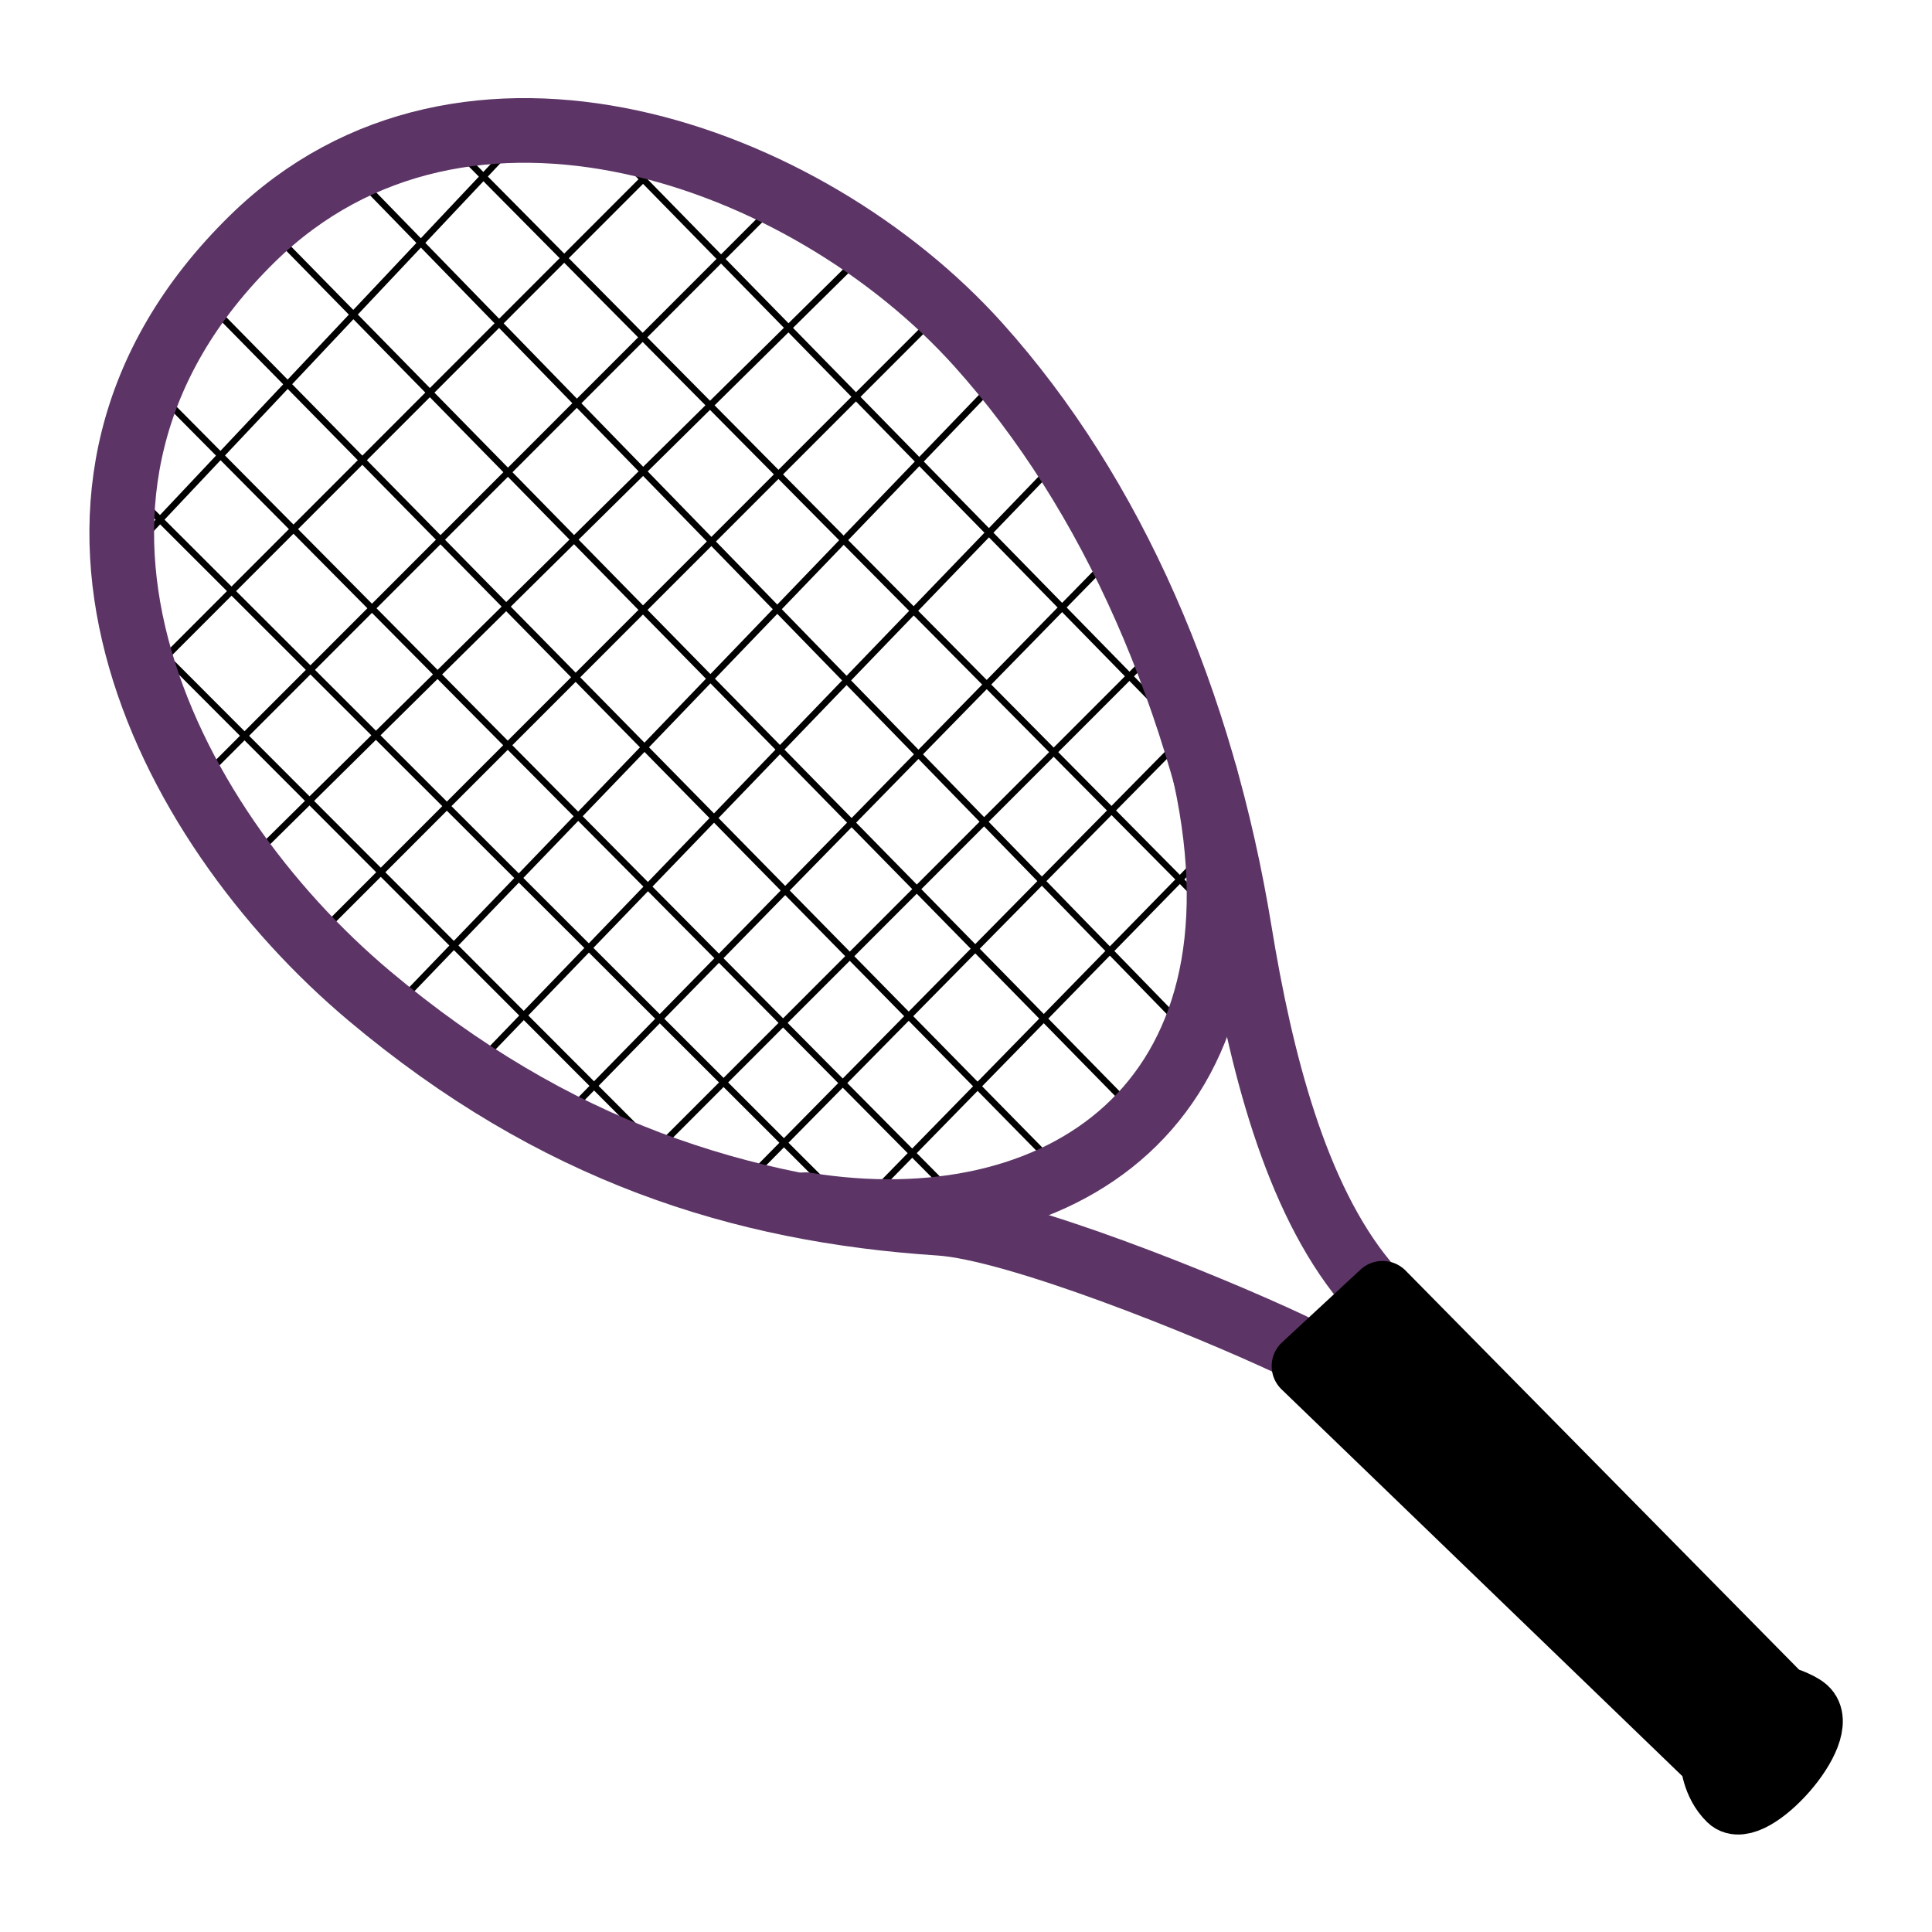 <?xml version="1.0" encoding="UTF-8" standalone="no"?>
<!-- Created with Inkscape (http://www.inkscape.org/) -->

<svg
   xmlns:dc="http://purl.org/dc/elements/1.1/"
   xmlns:cc="http://creativecommons.org/ns#"
   xmlns:rdf="http://www.w3.org/1999/02/22-rdf-syntax-ns#"
   xmlns:svg="http://www.w3.org/2000/svg"
   xmlns="http://www.w3.org/2000/svg"
   xmlns:xlink="http://www.w3.org/1999/xlink"
   xmlns:sodipodi="http://sodipodi.sourceforge.net/DTD/sodipodi-0.dtd"
   xmlns:inkscape="http://www.inkscape.org/namespaces/inkscape"
   id="svg2"
   sodipodi:version="0.32"
   inkscape:version="0.48.3.1 r9886"
   width="64"
   height="64"
   sodipodi:docname="tennisLogo.svg"
   inkscape:output_extension="org.inkscape.output.svg.inkscape"
   inkscape:export-filename="tennisLogo.png"
   inkscape:export-xdpi="90"
   inkscape:export-ydpi="90"
   version="1.1">
  <defs
     id="defs5">
    <linearGradient
       id="linearGradient3889">
      <stop
         style="stop-color:#ffffff;stop-opacity:1;"
         offset="0"
         id="stop3891" />
      <stop
         style="stop-color:#f7f7f7;stop-opacity:1;"
         offset="1"
         id="stop3893" />
    </linearGradient>
    <linearGradient
       id="linearGradient3863">
      <stop
         id="stop3879"
         offset="0"
         style="stop-color:#ffffff;stop-opacity:1;" />
      <stop
         style="stop-color:#eeeeec;stop-opacity:1;"
         offset="1"
         id="stop3867" />
    </linearGradient>
    <linearGradient
       id="linearGradient3855">
      <stop
         style="stop-color:#eeeeec;stop-opacity:1;"
         offset="0"
         id="stop3857" />
      <stop
         style="stop-color:#eeeeec;stop-opacity:0;"
         offset="1"
         id="stop3859" />
    </linearGradient>
    <linearGradient
       id="linearGradient3063">
      <stop
         style="stop-color:#ffffff;stop-opacity:1;"
         offset="0"
         id="stop3065" />
      <stop
         style="stop-color:#ffffff;stop-opacity:0;"
         offset="1"
         id="stop3067" />
    </linearGradient>
    <linearGradient
       inkscape:collect="always"
       xlink:href="#linearGradient1322"
       id="linearGradient4975"
       x1="34.893"
       y1="36.423"
       x2="45.919"
       y2="48.548"
       gradientUnits="userSpaceOnUse"
       gradientTransform="translate(-18.018,2.429)" />
    <linearGradient
       id="linearGradient1322">
      <stop
         id="stop1324"
         offset="0"
         style="stop-color:#729fcf" />
      <stop
         id="stop1326"
         offset="1"
         style="stop-color:#5187d6;stop-opacity:1;" />
    </linearGradient>
    <linearGradient
       gradientTransform="translate(-1.9043922e-7,16)"
       inkscape:collect="always"
       xlink:href="#linearGradient7916"
       id="linearGradient7922"
       x1="16.875"
       y1="22.852"
       x2="27.901"
       y2="34.977"
       gradientUnits="userSpaceOnUse" />
    <linearGradient
       id="linearGradient7916">
      <stop
         style="stop-color:#ffffff;stop-opacity:1;"
         offset="0"
         id="stop7918" />
      <stop
         style="stop-color:#ffffff;stop-opacity:0.34;"
         offset="1"
         id="stop7920" />
    </linearGradient>
    <radialGradient
       inkscape:collect="always"
       xlink:href="#linearGradient2091"
       id="radialGradient2097"
       cx="23.071"
       cy="35.127"
       fx="23.071"
       fy="35.127"
       r="10.319"
       gradientTransform="matrix(0.915,0.013,-0.008,0.214,2.254,27.189)"
       gradientUnits="userSpaceOnUse" />
    <linearGradient
       inkscape:collect="always"
       id="linearGradient2091">
      <stop
         style="stop-color:#000000;stop-opacity:1;"
         offset="0"
         id="stop2093" />
      <stop
         style="stop-color:#000000;stop-opacity:0;"
         offset="1"
         id="stop2095" />
    </linearGradient>
    <radialGradient
       r="10.319"
       fy="35.127"
       fx="23.071"
       cy="35.127"
       cx="23.071"
       gradientTransform="matrix(0.915,0.013,-0.008,0.214,2.254,27.189)"
       gradientUnits="userSpaceOnUse"
       id="radialGradient3083"
       xlink:href="#linearGradient2091"
       inkscape:collect="always" />
    <radialGradient
       inkscape:collect="always"
       xlink:href="#linearGradient2091"
       id="radialGradient3037"
       gradientUnits="userSpaceOnUse"
       gradientTransform="matrix(0.915,0.013,-0.008,0.214,2.254,27.189)"
       cx="23.071"
       cy="35.127"
       fx="23.071"
       fy="35.127"
       r="10.319" />
    <linearGradient
       id="linearGradient2667">
      <stop
         id="stop2669"
         offset="0"
         style="stop-color:#ffffff;stop-opacity:1;" />
      <stop
         id="stop2671"
         offset="1"
         style="stop-color:#fcfcff;stop-opacity:0;" />
    </linearGradient>
    <linearGradient
       id="linearGradient4163">
      <stop
         style="stop-color:#3b74bc;stop-opacity:1;"
         offset="0"
         id="stop4165" />
      <stop
         style="stop-color:#2d5990;stop-opacity:1;"
         offset="1"
         id="stop4167" />
    </linearGradient>
    <linearGradient
       id="linearGradient3824">
      <stop
         style="stop-color:#ffffff;stop-opacity:1;"
         offset="0"
         id="stop3826" />
      <stop
         style="stop-color:#c9c9c9;stop-opacity:1;"
         offset="1"
         id="stop3828" />
    </linearGradient>
    <linearGradient
       id="linearGradient3800">
      <stop
         style="stop-color:#f4d9b1;stop-opacity:1;"
         offset="0"
         id="stop3802" />
      <stop
         style="stop-color:#df9725;stop-opacity:1;"
         offset="1"
         id="stop3804" />
    </linearGradient>
    <linearGradient
       inkscape:collect="always"
       xlink:href="#linearGradient4356"
       id="linearGradient4362"
       x1="20.662"
       y1="35.818"
       x2="22.627"
       y2="36.218"
       gradientUnits="userSpaceOnUse"
       gradientTransform="matrix(0.983,0.182,-0.182,0.983,6.232,-2.651)" />
    <linearGradient
       inkscape:collect="always"
       id="linearGradient4356">
      <stop
         style="stop-color:#000000;stop-opacity:1;"
         offset="0"
         id="stop4358" />
      <stop
         style="stop-color:#000000;stop-opacity:0;"
         offset="1"
         id="stop4360" />
    </linearGradient>
    <linearGradient
       inkscape:collect="always"
       xlink:href="#linearGradient4356"
       id="linearGradient4366"
       gradientUnits="userSpaceOnUse"
       x1="22.687"
       y1="36.39"
       x2="21.408"
       y2="35.74"
       gradientTransform="matrix(-0.978,0.21,0.21,0.978,55.11,-3.945)" />
    <radialGradient
       inkscape:collect="always"
       xlink:href="#linearGradient3800"
       id="radialGradient3180"
       gradientUnits="userSpaceOnUse"
       gradientTransform="matrix(0.788,0,0,0.788,6.221,3.618)"
       cx="29.345"
       cy="17.064"
       fx="29.345"
       fy="17.064"
       r="9.162" />
  </defs>
  <sodipodi:namedview
     inkscape:window-height="991"
     inkscape:window-width="1680"
     inkscape:pageshadow="2"
     inkscape:pageopacity="0.0"
     guidetolerance="10.0"
     gridtolerance="10.0"
     objecttolerance="10.0"
     borderopacity="1.0"
     bordercolor="#666666"
     pagecolor="#ffffff"
     id="base"
     inkscape:zoom="6.1640625"
     inkscape:cx="24.983991"
     inkscape:cy="36.190016"
     inkscape:window-x="0"
     inkscape:window-y="27"
     inkscape:current-layer="svg2"
     inkscape:grid-points="true"
     inkscape:object-nodes="true"
     inkscape:guide-points="true"
     inkscape:object-points="true"
     inkscape:object-bbox="true"
     showgrid="true"
     inkscape:window-maximized="1"
     inkscape:snap-global="true"
     showguides="true"
     inkscape:guide-bbox="true" />
  <g
     id="g3163"
     transform="matrix(2.142,0,0,2.142,-1.959,-70.676)">
    <g
       id="g3868"
       transform="translate(-2.7943047e-8,32)">
      <path
         style="color:#000000;fill:none;stroke:#000000;stroke-width:0.1;stroke-linecap:round;stroke-linejoin:round;stroke-miterlimit:4;stroke-opacity:1;stroke-dasharray:none;stroke-dashoffset:0;marker:none;visibility:visible;display:inline;overflow:visible;enable-background:accumulate"
         d="M 3.033,9.411 9.226,2.839"
         id="path3060"
         inkscape:connector-curvature="0"
         sodipodi:nodetypes="cc" />
      <path
         inkscape:connector-curvature="0"
         id="path3830"
         d="M 3.398,11.235 11.215,3.412"
         style="color:#000000;fill:none;stroke:#000000;stroke-width:0.1;stroke-linecap:round;stroke-linejoin:round;stroke-miterlimit:4;stroke-opacity:1;stroke-dasharray:none;stroke-dashoffset:0;marker:none;visibility:visible;display:inline;overflow:visible;enable-background:accumulate"
         sodipodi:nodetypes="cc" />
      <path
         sodipodi:nodetypes="cc"
         style="color:#000000;fill:none;stroke:#000000;stroke-width:0.1;stroke-linecap:round;stroke-linejoin:round;stroke-miterlimit:4;stroke-opacity:1;stroke-dasharray:none;stroke-dashoffset:0;marker:none;visibility:visible;display:inline;overflow:visible;enable-background:accumulate"
         d="M 4.148,12.923 13.028,4.037"
         id="path3834"
         inkscape:connector-curvature="0" />
      <path
         inkscape:connector-curvature="0"
         id="path3836"
         d="M 4.773,14.298 14.371,4.818"
         style="color:#000000;fill:none;stroke:#000000;stroke-width:0.1;stroke-linecap:round;stroke-linejoin:round;stroke-miterlimit:4;stroke-opacity:1;stroke-dasharray:none;stroke-dashoffset:0;marker:none;visibility:visible;display:inline;overflow:visible;enable-background:accumulate"
         sodipodi:nodetypes="cc" />
      <path
         sodipodi:nodetypes="cc"
         style="color:#000000;fill:none;stroke:#000000;stroke-width:0.1;stroke-linecap:round;stroke-linejoin:round;stroke-miterlimit:4;stroke-opacity:1;stroke-dasharray:none;stroke-dashoffset:0;marker:none;visibility:visible;display:inline;overflow:visible;enable-background:accumulate"
         d="M 5.616,15.673 15.403,5.881"
         id="path3838"
         inkscape:connector-curvature="0" />
      <path
         inkscape:connector-curvature="0"
         id="path3840"
         d="M 6.942,16.649 16.478,6.733"
         style="color:#000000;fill:none;stroke:#000000;stroke-width:0.1;stroke-linecap:round;stroke-linejoin:round;stroke-miterlimit:4;stroke-opacity:1;stroke-dasharray:none;stroke-dashoffset:0;marker:none;visibility:visible;display:inline;overflow:visible;enable-background:accumulate"
         sodipodi:nodetypes="cc" />
      <path
         sodipodi:nodetypes="cc"
         style="color:#000000;fill:none;stroke:#000000;stroke-width:0.1;stroke-linecap:round;stroke-linejoin:round;stroke-miterlimit:4;stroke-opacity:1;stroke-dasharray:none;stroke-dashoffset:0;marker:none;visibility:visible;display:inline;overflow:visible;enable-background:accumulate"
         d="M 8.16,17.587 17.384,8.014"
         id="path3842"
         inkscape:connector-curvature="0" />
      <path
         inkscape:connector-curvature="0"
         id="path3844"
         d="M 9.504,18.399 18.228,9.483"
         style="color:#000000;fill:none;stroke:#000000;stroke-width:0.1;stroke-linecap:round;stroke-linejoin:round;stroke-miterlimit:4;stroke-opacity:1;stroke-dasharray:none;stroke-dashoffset:0;marker:none;visibility:visible;display:inline;overflow:visible;enable-background:accumulate"
         sodipodi:nodetypes="cc" />
      <path
         sodipodi:nodetypes="cc"
         style="color:#000000;fill:none;stroke:#000000;stroke-width:0.1;stroke-linecap:round;stroke-linejoin:round;stroke-miterlimit:4;stroke-opacity:1;stroke-dasharray:none;stroke-dashoffset:0;marker:none;visibility:visible;display:inline;overflow:visible;enable-background:accumulate"
         d="m 11.004,18.837 7.818,-7.823"
         id="path3846"
         inkscape:connector-curvature="0" />
      <path
         inkscape:connector-curvature="0"
         id="path3848"
         d="m 12.348,19.368 6.943,-7.042"
         style="color:#000000;fill:none;stroke:#000000;stroke-width:0.1;stroke-linecap:round;stroke-linejoin:round;stroke-miterlimit:4;stroke-opacity:1;stroke-dasharray:none;stroke-dashoffset:0;marker:none;visibility:visible;display:inline;overflow:visible;enable-background:accumulate"
         sodipodi:nodetypes="cc" />
      <path
         sodipodi:nodetypes="cc"
         style="color:#000000;fill:none;stroke:#000000;stroke-width:0.1;stroke-linecap:round;stroke-linejoin:round;stroke-miterlimit:4;stroke-opacity:1;stroke-dasharray:none;stroke-dashoffset:0;marker:none;visibility:visible;display:inline;overflow:visible;enable-background:accumulate"
         d="m 14.098,19.774 5.693,-5.823"
         id="path3850"
         inkscape:connector-curvature="0" />
      <path
         sodipodi:nodetypes="cc"
         inkscape:connector-curvature="0"
         id="path3852"
         d="M 18.596,18.318 5.101,4.557"
         style="color:#000000;fill:none;stroke:#000000;stroke-width:0.1;stroke-linecap:round;stroke-linejoin:round;stroke-miterlimit:4;stroke-opacity:1;stroke-dasharray:none;stroke-dashoffset:0;marker:none;visibility:visible;display:inline;overflow:visible;enable-background:accumulate" />
      <path
         style="color:#000000;fill:none;stroke:#000000;stroke-width:0.1;stroke-linecap:round;stroke-linejoin:round;stroke-miterlimit:4;stroke-opacity:1;stroke-dasharray:none;stroke-dashoffset:0;marker:none;visibility:visible;display:inline;overflow:visible;enable-background:accumulate"
         d="M 17.315,19.099 4.038,5.589"
         id="path3854"
         inkscape:connector-curvature="0"
         sodipodi:nodetypes="cc" />
      <path
         sodipodi:nodetypes="cc"
         inkscape:connector-curvature="0"
         id="path3856"
         d="M 15.971,19.786 3.195,6.901"
         style="color:#000000;fill:none;stroke:#000000;stroke-width:0.1;stroke-linecap:round;stroke-linejoin:round;stroke-miterlimit:4;stroke-opacity:1;stroke-dasharray:none;stroke-dashoffset:0;marker:none;visibility:visible;display:inline;overflow:visible;enable-background:accumulate" />
      <path
         style="color:#000000;fill:none;stroke:#000000;stroke-width:0.1;stroke-linecap:round;stroke-linejoin:round;stroke-miterlimit:4;stroke-opacity:1;stroke-dasharray:none;stroke-dashoffset:0;marker:none;visibility:visible;display:inline;overflow:visible;enable-background:accumulate"
         d="M 14.283,19.911 2.82,8.464"
         id="path3858"
         inkscape:connector-curvature="0"
         sodipodi:nodetypes="cc" />
      <path
         sodipodi:nodetypes="cc"
         inkscape:connector-curvature="0"
         id="path3860"
         d="M 11.596,19.286 2.851,10.526"
         style="color:#000000;fill:none;stroke:#000000;stroke-width:0.1;stroke-linecap:round;stroke-linejoin:round;stroke-miterlimit:4;stroke-opacity:1;stroke-dasharray:none;stroke-dashoffset:0;marker:none;visibility:visible;display:inline;overflow:visible;enable-background:accumulate" />
      <path
         style="color:#000000;fill:none;stroke:#000000;stroke-width:0.1;stroke-linecap:round;stroke-linejoin:round;stroke-miterlimit:4;stroke-opacity:1;stroke-dasharray:none;stroke-dashoffset:0;marker:none;visibility:visible;display:inline;overflow:visible;enable-background:accumulate"
         d="M 19.346,17.005 6.382,3.682"
         id="path3862"
         inkscape:connector-curvature="0"
         sodipodi:nodetypes="cc" />
      <path
         sodipodi:nodetypes="cc"
         inkscape:connector-curvature="0"
         id="path3864"
         d="M 19.783,15.224 7.913,3.245"
         style="color:#000000;fill:none;stroke:#000000;stroke-width:0.1;stroke-linecap:round;stroke-linejoin:round;stroke-miterlimit:4;stroke-opacity:1;stroke-dasharray:none;stroke-dashoffset:0;marker:none;visibility:visible;display:inline;overflow:visible;enable-background:accumulate" />
      <path
         style="color:#000000;fill:none;stroke:#000000;stroke-width:0.1;stroke-linecap:round;stroke-linejoin:round;stroke-miterlimit:4;stroke-opacity:1;stroke-dasharray:none;stroke-dashoffset:0;marker:none;visibility:visible;display:inline;overflow:visible;enable-background:accumulate"
         d="M 19.44,12.536 10.226,3.12"
         id="path3866"
         inkscape:connector-curvature="0"
         sodipodi:nodetypes="cc" />
    </g>
    <g
       style="stroke:#5c3566"
       id="g3054"
       transform="translate(-2.7943047e-8,32)">
      <path
         style="color:#000000;fill:none;stroke:#5c3566;stroke-width:1px;stroke-linecap:round;stroke-linejoin:round;stroke-miterlimit:4;stroke-opacity:1;stroke-dasharray:none;stroke-dashoffset:0;marker:none;visibility:visible;display:inline;overflow:visible;enable-background:accumulate"
         d="M 4.817,4.688 C 8.104,1.466 13.396,3.379 16.042,6.323 c 2.088,2.323 3.461,5.51 4.044,9.082 0.323,1.979 0.86,4.105 1.945,5.414 0.213,0.257 0.398,0.928 0.398,0.928 l -0.729,0.575 c 0,0 -0.553,-0.406 -0.818,-0.53 C 19.563,21.172 16.634,19.991 15.446,19.913 12.364,19.711 9.488,18.801 6.629,16.399 3.418,13.702 0.847,8.581 4.817,4.688 z"
         id="path3050"
         inkscape:connector-curvature="0"
         sodipodi:nodetypes="ssssccssss" />
      <path
         style="color:#000000;fill:none;stroke:#5c3566;stroke-width:1px;stroke-linecap:round;stroke-linejoin:round;stroke-miterlimit:4;stroke-opacity:1;stroke-dasharray:none;stroke-dashoffset:0;marker:none;visibility:visible;display:inline;overflow:visible;enable-background:accumulate"
         d="m 19.556,12.997 c 1.104,5.104 -2.281,7.26 -6.187,6.629"
         id="path3052"
         inkscape:connector-curvature="0"
         sodipodi:nodetypes="cc" />
    </g>
    <path
       sodipodi:nodetypes="ccssccc"
       inkscape:connector-curvature="0"
       id="path3058"
       d="m 22.296,52.996 6.165,6.253 c 0,0 0.272,0.085 0.376,0.177 0.395,0.349 -0.841,1.714 -1.171,1.392 -0.25,-0.243 -0.265,-0.597 -0.265,-0.597 l -6.32,-6.099 z"
       style="color:#000000;fill:#000000;fill-opacity:1;stroke:#000000;stroke-width:1px;stroke-linecap:round;stroke-linejoin:round;stroke-miterlimit:4;stroke-opacity:1;stroke-dasharray:none;stroke-dashoffset:0;marker:none;visibility:visible;display:inline;overflow:visible;enable-background:accumulate" />
  </g>
</svg>
